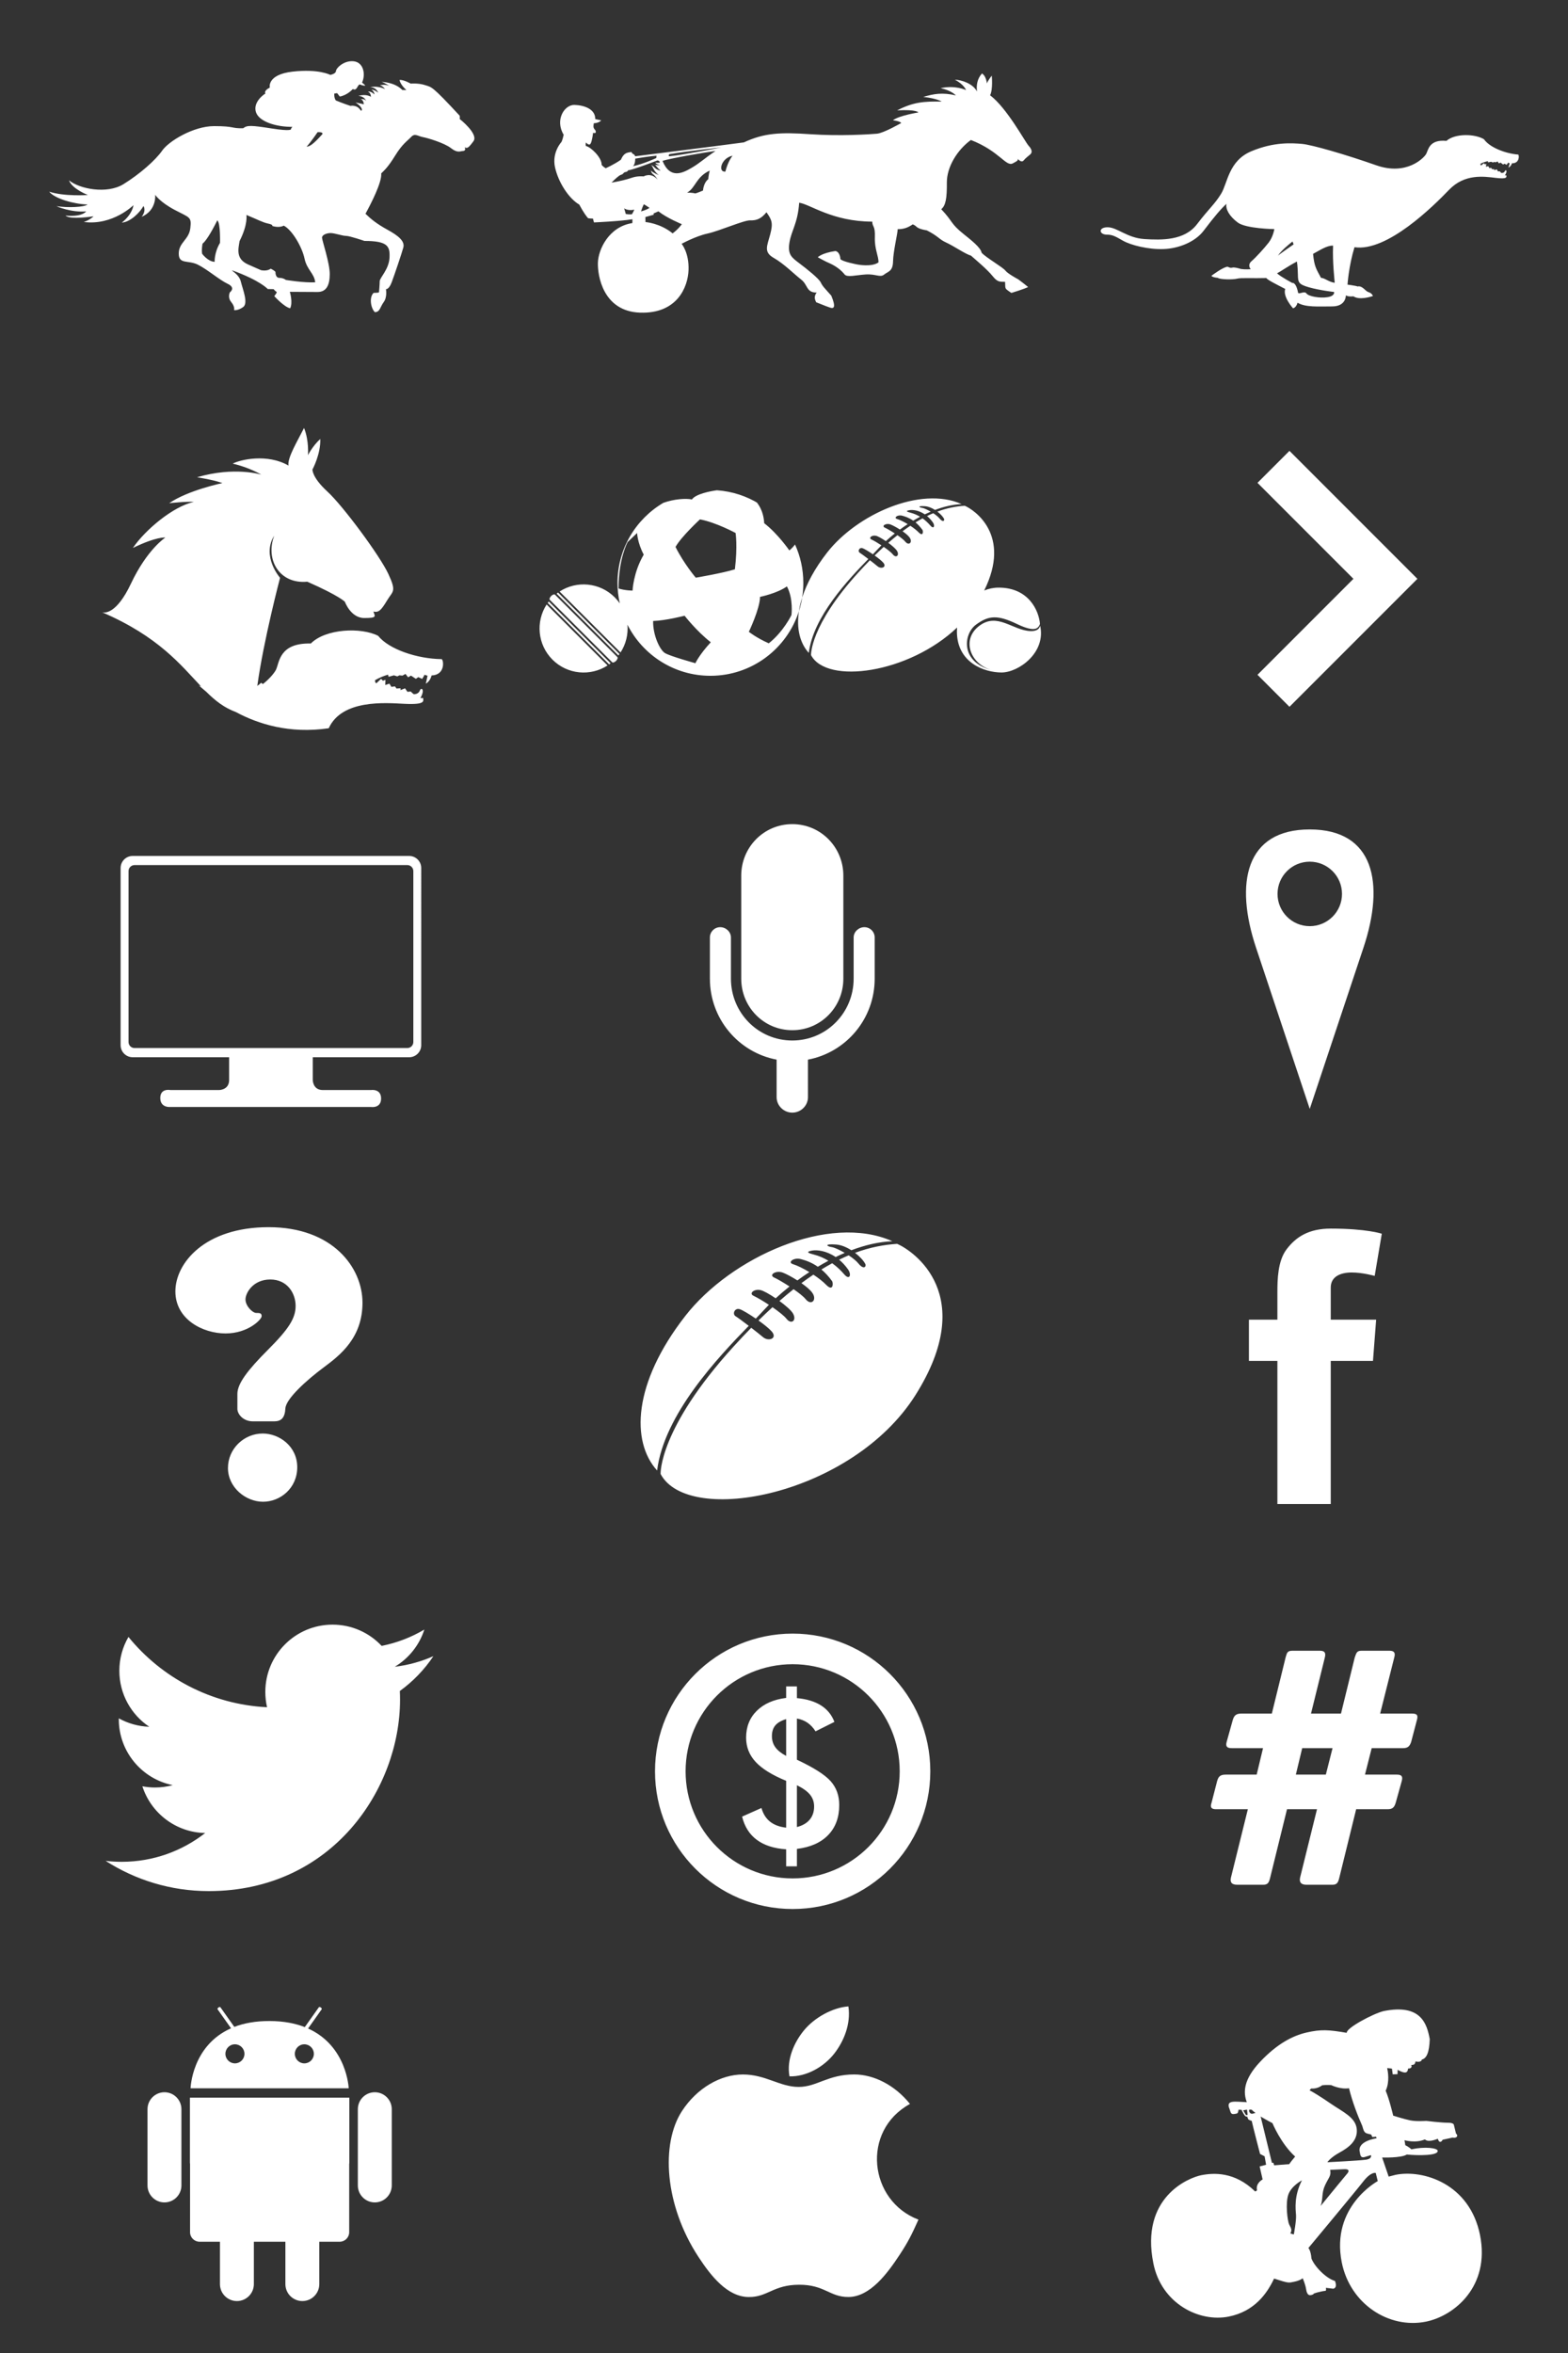 <?xml version="1.0" encoding="utf-8"?>
<!-- Generator: Adobe Illustrator 16.0.0, SVG Export Plug-In . SVG Version: 6.00 Build 0)  -->
<!DOCTYPE svg PUBLIC "-//W3C//DTD SVG 1.1//EN" "http://www.w3.org/Graphics/SVG/1.1/DTD/svg11.dtd">
<svg version="1.1" id="Layer_1" xmlns="http://www.w3.org/2000/svg" xmlns:xlink="http://www.w3.org/1999/xlink" x="0px" y="0px"
	 width="120px" height="180px" viewBox="0 0 120 180" enable-background="new 0 0 120 180" xml:space="preserve">
<rect x="0" y="0" width="120" height="180" fill="#333333" stroke="none"/>
<g>
	<path fill="#FFFFFF" d="M69.641,160.947c-1.146-1.428-2.754-2.255-4.271-2.255c-2.008,0-2.856,0.954-4.25,0.954
		c-1.436,0-2.528-0.952-4.265-0.952c-1.706,0-3.52,1.036-4.669,2.807c-1.618,2.491-1.344,7.177,1.28,11.169
		c0.938,1.428,2.192,3.033,3.83,3.048c1.457,0.014,1.869-0.929,3.845-0.939c1.976-0.012,2.35,0.949,3.806,0.936
		c1.639-0.016,2.961-1.793,3.899-3.222c0.672-1.022,0.922-1.539,1.444-2.696C66.496,168.364,65.886,163.003,69.641,160.947z
		 M63.846,157.097c0.729-0.937,1.283-2.258,1.083-3.61c-1.192,0.083-2.585,0.84-3.399,1.829c-0.739,0.897-1.349,2.227-1.111,3.521
		C61.719,158.876,63.065,158.099,63.846,157.097z M108.054,131.084h-2.43l1.08-4.293c0.108-0.378-0.027-0.513-0.378-0.513h-2.106
		c-0.378,0-0.405,0.135-0.54,0.513l-1.053,4.293h-2.295l1.053-4.266c0.108-0.405-0.027-0.54-0.378-0.54h-2.079
		c-0.405,0-0.432,0.135-0.54,0.513l-1.053,4.293h-2.322c-0.405,0-0.567,0.135-0.675,0.513l-0.459,1.647
		c-0.108,0.378,0.054,0.486,0.378,0.486h2.403l-0.486,2.025h-2.349c-0.405,0-0.567,0.108-0.675,0.486l-0.432,1.674
		c-0.135,0.378,0.027,0.486,0.351,0.486h2.43l-1.296,5.238c-0.081,0.378,0.081,0.54,0.486,0.54h1.998
		c0.351,0,0.432-0.189,0.513-0.513l1.296-5.265h2.295l-1.296,5.238c-0.081,0.378,0.108,0.54,0.486,0.54h1.998
		c0.351,0,0.432-0.189,0.513-0.513l1.296-5.265h2.403c0.378,0,0.513-0.135,0.621-0.486l0.459-1.647c0.108-0.378,0-0.513-0.378-0.513
		h-2.43l0.513-2.025h2.403c0.378,0,0.513-0.162,0.621-0.486l0.432-1.647C108.541,131.219,108.46,131.084,108.054,131.084z
		 M101.467,135.755h-2.295l0.486-2.025h2.322L101.467,135.755z M14.534,165.49h0.011v5.269c0,0.402,0.327,0.729,0.729,0.729h1.559
		v3.242c0,0.716,0.581,1.297,1.297,1.297c0.717,0,1.298-0.581,1.298-1.297v-3.242h2.413v3.242c0,0.716,0.581,1.297,1.298,1.297
		s1.297-0.581,1.297-1.297v-3.242h1.559c0.402,0,0.729-0.327,0.729-0.729v-5.269h0.012v-5.022H14.534V165.49z M28.684,160.053
		c-0.717,0-1.298,0.581-1.298,1.298v5.832c0,0.716,0.581,1.297,1.298,1.297s1.298-0.581,1.298-1.297v-5.832
		C29.982,160.634,29.401,160.053,28.684,160.053z M12.586,160.053c-0.716,0-1.297,0.581-1.297,1.298v5.832
		c0,0.716,0.581,1.297,1.297,1.297c0.717,0,1.298-0.581,1.298-1.297v-5.832C13.884,160.634,13.303,160.053,12.586,160.053z
		 M14.585,159.75h12.101c0,0-0.124-3.232-3.109-4.573l1.044-1.474c0.022-0.03-0.009-0.089-0.069-0.132s-0.126-0.052-0.148-0.022
		l-1.078,1.521c-0.728-0.285-1.613-0.463-2.691-0.466c-1.084-0.003-1.973,0.168-2.703,0.449l-1.066-1.504
		c-0.022-0.03-0.088-0.021-0.147,0.022c-0.061,0.042-0.091,0.102-0.07,0.132l1.032,1.457
		C14.674,156.489,14.585,159.75,14.585,159.75z M23.291,156.385c0.402,0,0.729,0.326,0.729,0.729c0,0.402-0.326,0.729-0.729,0.729
		c-0.402,0-0.728-0.327-0.728-0.729C22.563,156.712,22.889,156.385,23.291,156.385z M17.98,156.385c0.402,0,0.729,0.326,0.729,0.729
		c0,0.402-0.326,0.729-0.729,0.729s-0.729-0.327-0.729-0.729C17.251,156.712,17.577,156.385,17.98,156.385z M60.988,134.615v-3.152
		c0.313,0.058,0.585,0.166,0.815,0.326s0.434,0.377,0.611,0.655l1.443-0.722c-0.204-0.538-0.546-0.959-1.027-1.262
		s-1.095-0.489-1.842-0.557v-0.894h-0.823v0.878c-0.957,0.12-1.707,0.45-2.25,0.988c-0.543,0.539-0.815,1.223-0.815,2.054
		c0,0.711,0.243,1.329,0.729,1.854c0.486,0.525,1.265,1.008,2.336,1.447v3.583c-0.507-0.057-0.917-0.21-1.231-0.458
		c-0.313-0.248-0.533-0.597-0.659-1.047l-1.482,0.659c0.188,0.769,0.564,1.362,1.129,1.78c0.565,0.418,1.312,0.659,2.243,0.722
		v1.301h0.823v-1.333c1.035-0.125,1.833-0.479,2.396-1.063c0.562-0.583,0.843-1.347,0.843-2.293c0-0.727-0.22-1.335-0.659-1.827
		C63.129,135.762,62.269,135.216,60.988,134.615z M60.165,134.324c-0.382-0.204-0.659-0.426-0.831-0.667
		c-0.173-0.24-0.259-0.523-0.259-0.847c0-0.339,0.086-0.613,0.259-0.819c0.172-0.206,0.449-0.367,0.831-0.482V134.324z
		 M61.968,139.198c-0.225,0.269-0.551,0.458-0.98,0.568v-3.199c0.46,0.225,0.794,0.465,1.003,0.721s0.314,0.557,0.314,0.902
		C62.305,138.593,62.193,138.928,61.968,139.198z M60.662,124.968c-5.818,0-10.534,4.716-10.534,10.534s4.716,10.534,10.534,10.534
		s10.535-4.716,10.535-10.534S66.48,124.968,60.662,124.968z M60.662,143.695c-4.525,0-8.193-3.668-8.193-8.193
		c0-4.525,3.668-8.193,8.193-8.193c4.525,0,8.193,3.668,8.193,8.193C68.856,140.027,65.188,143.695,60.662,143.695z M32.475,124.658
		c-0.995,0.59-2.096,1.018-3.268,1.249c-0.938-1-2.276-1.625-3.756-1.625c-2.842,0-5.146,2.304-5.146,5.146
		c0,0.403,0.045,0.796,0.133,1.173c-4.277-0.214-8.069-2.263-10.607-5.377c-0.443,0.76-0.697,1.644-0.697,2.587
		c0,1.785,0.908,3.36,2.289,4.283c-0.843-0.027-1.637-0.258-2.331-0.644c0,0.021,0,0.043,0,0.064c0,2.494,1.774,4.573,4.128,5.046
		c-0.432,0.117-0.887,0.181-1.356,0.181c-0.332,0-0.654-0.033-0.968-0.093c0.655,2.044,2.555,3.532,4.807,3.574
		c-1.761,1.38-3.98,2.203-6.391,2.203c-0.416,0-0.825-0.024-1.228-0.072c2.277,1.46,4.982,2.313,7.889,2.313
		c9.465,0,14.642-7.842,14.642-14.642c0-0.223-0.005-0.445-0.015-0.666c1.005-0.726,1.878-1.632,2.568-2.664
		c-0.923,0.409-1.915,0.686-2.956,0.811C31.274,126.869,32.091,125.86,32.475,124.658z M103.45,97.343
		c0.847,0,1.755,0.262,1.755,0.262l0.544-3.228c0,0-1.158-0.392-3.906-0.392c-1.687,0-2.667,0.642-3.381,1.586
		c-0.678,0.892-0.702,2.332-0.702,3.264v2.119h-2.179v3.151h2.179v10.951h4.083v-10.951h3.232l0.242-3.151h-3.474v-2.461
		C101.844,97.645,102.603,97.343,103.45,97.343z M17.446,112.302c0,1.485,1.362,2.579,2.682,2.579s2.62-1.032,2.62-2.641
		c0-1.609-1.382-2.579-2.641-2.579C18.684,109.661,17.446,110.816,17.446,112.302z M24.77,104.606
		c1.279-0.949,2.971-2.27,2.971-4.952s-2.27-5.777-7.18-5.777s-7.139,2.765-7.139,4.91c0,2.146,2.104,3.219,3.838,3.219
		c1.733,0,2.765-1.073,2.765-1.32s-0.165-0.248-0.413-0.248c-0.289,0-0.825-0.537-0.825-1.032s0.577-1.527,1.898-1.527
		c1.32,0,1.939,1.073,1.939,2.022s-0.537,1.774-2.104,3.342c-1.568,1.568-2.352,2.6-2.352,3.384c0,0.784,0,0.784,0,1.155
		s0.413,0.949,1.197,0.949h1.609c0.537,0,0.825-0.248,0.867-0.99C21.882,106.999,23.491,105.555,24.77,104.606z M68.661,95.152
		c-0.981,0.065-2.041,0.249-3.224,0.687c0.365,0.281,0.65,0.598,0.773,0.83c0.117,0.2-0.083,0.517-0.517-0.017
		c-0.164-0.202-0.442-0.422-0.744-0.621c-0.238,0.1-0.481,0.21-0.73,0.332c0.238,0.199,0.473,0.447,0.69,0.756
		c0.284,0.417,0.1,0.833-0.3,0.367c-0.207-0.242-0.513-0.559-0.92-0.85c-0.27,0.146-0.545,0.304-0.827,0.478
		c0.273,0.228,0.554,0.522,0.83,0.906c0.083,0.184,0.067,0.817-0.483,0.25c-0.229-0.237-0.578-0.508-0.961-0.761
		c-0.298,0.199-0.602,0.415-0.915,0.648c0.35,0.245,0.663,0.506,0.825,0.729c0.4,0.55-0.066,1.034-0.5,0.5
		c-0.174-0.214-0.534-0.496-0.926-0.766c-0.351,0.278-0.71,0.578-1.08,0.902c0.473,0.346,0.902,0.721,1.04,0.964
		c0.3,0.534-0.133,0.867-0.5,0.4c-0.175-0.223-0.6-0.559-1.073-0.887c-0.348,0.318-0.705,0.656-1.07,1.016
		c0.419,0.298,0.813,0.613,1.01,0.838c0.467,0.533-0.233,0.8-0.667,0.434c-0.187-0.158-0.534-0.434-0.898-0.715
		c-0.433,0.441-0.878,0.913-1.336,1.416c-5.768,6.335-5.602,9.769-5.602,9.769c2.134,4.034,14.67,1.634,19.505-6.035
		C74.896,99.053,69.895,95.686,68.661,95.152z M57.302,101.424c-0.419-0.321-0.829-0.624-1.011-0.737
		c-0.267-0.167-0.066-0.667,0.333-0.533c0.204,0.067,0.708,0.368,1.217,0.717c0.242-0.25,0.452-0.468,0.617-0.65
		c0.116-0.128,0.245-0.264,0.386-0.405c-0.438-0.289-0.884-0.551-1.186-0.695c-0.353-0.168,0.033-0.534,0.534-0.434
		c0.226,0.045,0.696,0.308,1.171,0.631c0.316-0.291,0.672-0.596,1.06-0.905c-0.492-0.32-0.975-0.594-1.165-0.677
		c-0.46-0.2,0.117-0.583,0.65-0.383c0.255,0.096,0.69,0.325,1.117,0.598c0.292-0.215,0.597-0.429,0.915-0.637
		c-0.447-0.271-0.91-0.501-1.265-0.611c-0.425-0.132,0.067-0.533,0.617-0.383c0.324,0.088,0.788,0.229,1.297,0.585
		c0.264-0.159,0.534-0.313,0.81-0.46c-0.322-0.195-0.696-0.366-1.124-0.476c-0.355-0.091-0.684-0.2-0.133-0.3
		c0.377-0.069,1.093,0.004,1.811,0.493c0.229-0.112,0.461-0.218,0.695-0.317c-0.407-0.239-0.807-0.417-0.989-0.442
		c-0.381-0.052-0.634-0.267,0.316-0.2c0.402,0.028,0.815,0.206,1.18,0.439c1.023-0.388,2.085-0.646,3.138-0.689
		c-4.868-2.167-12.356,1.243-15.837,5.702c-4.034,5.168-4.167,9.636-2.167,11.836C50.816,108.2,54.97,103.819,57.302,101.424z
		 M96.125,72.495l4.111,12.333c0,0,2.466-7.4,4.111-12.333c1.645-4.934,0.822-9.044-4.111-9.044
		C95.303,63.45,94.481,67.561,96.125,72.495z M100.237,65.917c1.362,0,2.467,1.104,2.467,2.466s-1.104,2.467-2.467,2.467
		s-2.467-1.104-2.467-2.467S98.874,65.917,100.237,65.917z M60.635,85.114c0.653,0,1.199-0.529,1.199-1.182V81.06
		c2.917-0.553,5.106-3.115,5.106-6.193v-3.152c0-0.436-0.353-0.788-0.789-0.788c-0.435,0-0.821,0.353-0.821,0.788v3.152
		c0,2.612-2.084,4.729-4.696,4.729c-2.611,0-4.695-2.117-4.695-4.729v-3.152c0-0.436-0.386-0.788-0.822-0.788
		c-0.435,0-0.788,0.353-0.788,0.788v3.152c0,3.078,2.19,5.64,5.106,6.193v2.871C59.436,84.584,59.983,85.114,60.635,85.114z
		 M60.635,63.045c-2.177,0-3.908,1.764-3.908,3.941v7.881c0,2.176,1.731,3.941,3.908,3.941c2.176,0,3.907-1.765,3.907-3.941v-7.881
		C64.543,64.809,62.812,63.045,60.635,63.045z M31.315,80.876c0.509,0,0.922-0.413,0.922-0.922V66.401
		c0-0.509-0.413-0.922-0.922-0.922H10.153c-0.509,0-0.922,0.413-0.922,0.922v13.553c0,0.509,0.413,0.922,0.922,0.922h7.382
		c0,0,0,0.974,0,1.742s-0.768,0.768-0.768,0.768h-3.733c0,0-0.768-0.16-0.768,0.608c0,0.768,0.768,0.688,0.768,0.688h15.363
		c0,0,0.768,0.12,0.768-0.648c0-0.769-0.768-0.648-0.768-0.648s-2.924,0-3.693,0c-0.768,0-0.768-0.768-0.768-0.768v-1.742H31.315
		L31.315,80.876z M10.298,80.174c-0.254,0-0.461-0.206-0.461-0.461V66.638c0-0.254,0.207-0.461,0.461-0.461h20.875
		c0.254,0,0.46,0.207,0.46,0.461v13.074c0,0.254-0.206,0.461-0.46,0.461H10.298z M98.684,54.069l9.79-9.789l-9.79-9.79l-2.447,2.447
		l7.342,7.342l-7.342,7.342L98.684,54.069z M61.897,49.946c0.342-2.785,3.041-5.628,4.556-7.184
		c-0.272-0.208-0.538-0.404-0.657-0.479c-0.173-0.108-0.043-0.433,0.217-0.346c0.132,0.044,0.46,0.239,0.791,0.465
		c0.158-0.162,0.293-0.304,0.401-0.422c0.075-0.083,0.159-0.171,0.251-0.263c-0.285-0.188-0.574-0.358-0.771-0.451
		c-0.229-0.109,0.022-0.347,0.347-0.281c0.147,0.029,0.452,0.2,0.761,0.41c0.206-0.189,0.437-0.387,0.688-0.587
		c-0.319-0.208-0.633-0.386-0.756-0.439c-0.299-0.13,0.076-0.378,0.422-0.249c0.166,0.063,0.448,0.211,0.726,0.389
		c0.189-0.14,0.388-0.278,0.594-0.414c-0.291-0.176-0.591-0.325-0.822-0.396c-0.276-0.086,0.043-0.346,0.401-0.249
		c0.21,0.058,0.512,0.149,0.843,0.38c0.171-0.104,0.347-0.203,0.526-0.299c-0.209-0.126-0.452-0.237-0.73-0.309
		c-0.231-0.06-0.444-0.13-0.087-0.195c0.246-0.044,0.71,0.002,1.177,0.32c0.149-0.072,0.3-0.141,0.452-0.206
		c-0.265-0.155-0.524-0.271-0.643-0.287c-0.248-0.034-0.412-0.173,0.206-0.13c0.261,0.018,0.53,0.134,0.766,0.285
		c0.665-0.251,1.355-0.418,2.039-0.447c-3.163-1.407-8.028,0.807-10.29,3.701c-0.959,1.228-1.577,2.394-1.914,3.45
		c-0.057,0.358-0.141,0.708-0.249,1.046C60.935,48.112,61.237,49.219,61.897,49.946z M54.37,51.697c3.17,0,5.855-2.075,6.772-4.939
		c0.051-0.334,0.133-0.684,0.249-1.046c0.058-0.365,0.088-0.739,0.088-1.12c0-1.047-0.227-2.042-0.634-2.938
		c-0.186,0.254-0.435,0.454-0.435,0.454s-0.882-1.282-1.925-2.083c-0.054-1.042-0.562-1.576-0.562-1.576s0.064,0.031,0.173,0.093
		c-0.95-0.586-2.049-0.955-3.227-1.037c-0.479,0.061-1.627,0.279-1.918,0.704c-0.45-0.1-1.367-0.037-2.183,0.256
		c-2.101,1.234-3.51,3.516-3.51,6.127c0,0.539,0.062,1.063,0.176,1.568c-0.113-0.164-0.243-0.32-0.389-0.466
		c-1.146-1.146-2.912-1.294-4.218-0.444l4.663,4.663c0.416-0.64,0.592-1.39,0.53-2.123C49.192,50.106,51.594,51.697,54.37,51.697z
		 M58.165,45.66c0,0,1.31-0.267,2.058-0.801c0.508,0.935,0.348,2.19,0.348,2.19s-0.615,1.282-1.737,2.164
		c-0.962-0.427-1.524-0.881-1.524-0.881S58.165,46.541,58.165,45.66z M53.568,39.731c1.256,0.24,2.727,1.042,2.727,1.042
		s0.161,0.988-0.053,2.778c-0.936,0.294-2.994,0.641-2.994,0.641s-0.909-1.068-1.55-2.351
		C52.124,41.066,53.568,39.731,53.568,39.731z M52.392,47.102c0,0,0.909,1.175,2.004,2.03c-0.909,0.988-1.176,1.603-1.176,1.603
		s-1.925-0.534-2.326-0.774s-0.936-1.389-0.909-2.457C50.948,47.476,52.392,47.102,52.392,47.102z M47.34,45.019
		c0-2.324,0.695-3.552,0.695-3.552l0.722-0.694c0,0,0.027,0.748,0.508,1.656c-0.802,1.362-0.855,2.751-0.855,2.751
		S47.847,45.179,47.34,45.019z M78.86,48.277c-1.371-0.052-2.535-1.462-3.931-0.389c-1.397,1.073-0.634,2.949,0.982,3.375
		c-2.432-0.608-2.186-2.767-1.216-3.479c0.971-0.711,1.643-0.763,3.156-0.039c1.423,0.681,1.624,0.283,1.739-0.014
		c-0.085-1.007-0.852-2.779-3.162-2.779c-0.388,0-0.761,0.079-1.106,0.22c2.107-4.254-0.746-6.161-1.489-6.482
		c-0.638,0.042-1.326,0.161-2.095,0.446c0.237,0.182,0.422,0.388,0.502,0.539c0.076,0.13-0.054,0.335-0.335-0.011
		c-0.106-0.131-0.287-0.274-0.483-0.403c-0.155,0.064-0.313,0.136-0.475,0.215c0.155,0.129,0.307,0.291,0.449,0.491
		c0.184,0.271,0.065,0.541-0.195,0.238c-0.135-0.157-0.333-0.363-0.598-0.552c-0.175,0.094-0.354,0.197-0.537,0.31
		c0.177,0.148,0.36,0.339,0.54,0.588c0.054,0.119,0.043,0.53-0.314,0.162c-0.149-0.153-0.376-0.33-0.625-0.494
		c-0.193,0.129-0.391,0.27-0.594,0.421c0.227,0.159,0.431,0.329,0.536,0.474c0.26,0.357-0.043,0.671-0.325,0.325
		c-0.113-0.139-0.347-0.322-0.602-0.498c-0.228,0.181-0.461,0.375-0.702,0.585c0.308,0.224,0.586,0.468,0.675,0.626
		c0.195,0.347-0.086,0.563-0.325,0.26c-0.114-0.145-0.39-0.363-0.698-0.576c-0.226,0.207-0.458,0.426-0.695,0.66
		c0.272,0.193,0.528,0.397,0.656,0.544c0.303,0.346-0.152,0.519-0.434,0.281c-0.121-0.103-0.347-0.282-0.583-0.464
		c-0.281,0.287-0.571,0.592-0.868,0.919c-3.748,4.112-3.639,6.342-3.639,6.342c1.202,2.27,7.481,1.401,11.178-2.113
		c-0.009,0.098-0.014,0.197-0.014,0.297c0,2.404,2.108,3.142,3.415,3.142c1.299,0,3.418-1.511,2.955-3.578
		C79.561,48.059,79.395,48.297,78.86,48.277z M41.916,46.124l4.7,4.7c0.039-0.027,0.077-0.056,0.114-0.085l-4.729-4.729
		C41.971,46.048,41.943,46.086,41.916,46.124z M47.236,50.254C47.236,50.254,47.237,50.254,47.236,50.254l-4.75-4.751
		c0,0,0,0,0,0.001c-0.002-0.003-0.005-0.006-0.008-0.009c-0.055-0.055-0.188-0.011-0.298,0.099c-0.109,0.11-0.154,0.243-0.099,0.298
		c0.002,0.003,0.006,0.005,0.009,0.007c0,0,0,0.001,0,0.001l4.75,4.75c0,0,0,0,0.001-0.001c0.002,0.003,0.004,0.006,0.007,0.009
		c0.055,0.055,0.188,0.01,0.298-0.099c0.109-0.11,0.154-0.243,0.099-0.298C47.242,50.259,47.239,50.257,47.236,50.254z M42.28,50.46
		c1.146,1.146,2.912,1.294,4.218,0.445l-4.663-4.663C40.986,47.549,41.134,49.315,42.28,50.46z M42.596,45.414l4.729,4.729
		c0.029-0.037,0.057-0.075,0.084-0.114l-4.7-4.7C42.672,45.357,42.634,45.385,42.596,45.414z M33.804,50.422
		c-1.859-0.021-4.032-0.741-4.865-1.783c-1.298-0.667-4.019-0.553-5.152,0.588c-2.431-0.058-2.401,1.457-2.666,2.007
		c-0.093,0.192-0.428,0.642-1.001,1.096c-0.042-0.033-0.091-0.066-0.132-0.099c-0.095,0.089-0.194,0.167-0.296,0.239
		c0.474-3.47,1.741-8.268,1.741-8.268s-1.439-1.638-0.446-3.226c-0.695,1.836,0.397,3.722,2.53,3.523
		c2.481,1.092,2.878,1.538,2.878,1.538s0.447,1.241,1.488,1.241c1.042,0,0.794-0.149,0.695-0.497c0.396,0.1,0.595-0.099,1.042-0.844
		c0.447-0.744,0.745-0.645,0.1-2.034s-3.474-5.21-4.665-6.302c-1.19-1.091-1.141-1.687-1.141-1.687s0.645-1.191,0.596-2.333
		c-0.596,0.546-0.943,1.241-0.943,1.241s0.1-1.092-0.297-2.084c-0.496,0.992-1.29,2.282-1.191,2.877
		c-1.637-0.943-3.721-0.447-4.267-0.148c1.29,0.297,2.183,0.843,2.183,0.843s-2.034-0.645-4.912,0.199
		c1.489,0.248,1.935,0.446,1.935,0.446s-2.63,0.546-4.069,1.539c0,0,1.34-0.149,1.886-0.1c-1.588,0.348-3.721,2.134-4.664,3.523
		c1.836-0.893,2.481-0.794,2.481-0.794s-1.389,0.894-2.63,3.523c-1.117,2.367-2.032,2.242-2.204,2.193
		c4.319,1.854,6.031,4.047,7.566,5.668c-0.083-0.03-0.146-0.052-0.183-0.062c0.055,0.012,0.256,0.201,0.594,0.484
		c0.674,0.669,1.356,1.209,2.257,1.542c1.688,0.906,4.088,1.682,7.106,1.239c1.017-2.233,4.371-1.94,5.778-1.87
		c1.654,0.083,1.463-0.215,1.447-0.442c-0.065,0.004-0.137,0.003-0.212,0c0.053-0.076,0.147-0.261,0.181-0.453
		c0.041-0.23-0.126-0.375-0.234-0.098c-0.108,0.278-0.45,0.259-0.45,0.259s-0.195-0.143-0.198-0.185s-0.284,0.005-0.284,0.005
		l-0.19-0.271l-0.346,0.138l0.004-0.143l-0.311,0.022l-0.111-0.163l-0.281,0.034l-0.146-0.246l-0.32,0.107l0.014-0.399l-0.193,0.07
		l-0.139-0.146l-0.371,0.347c-0.06-0.047-0.106-0.123-0.09-0.244c0.33-0.192,0.663-0.327,0.99-0.422l0.045,0.165l0.404-0.114
		l0.26,0.081l0.165-0.082l0.229,0.025l0.233-0.129l0.202,0.256l0.22-0.129l0.371,0.245l0.191-0.128l0.293,0.136l0.127-0.208
		l0.048-0.108c0.149,0.041,0.235,0.074,0.235,0.074l-0.129,0.606c0,0,0.33-0.165,0.44-0.628
		C34.079,51.634,33.963,50.524,33.804,50.422z M116.191,11.825c-1.028-0.083-2.203-0.566-2.623-1.174
		c-0.692-0.419-2.202-0.461-2.874,0.126c-1.342-0.126-1.384,0.713-1.552,1.007c-0.167,0.293-1.489,1.678-3.818,0.86
		c-2.328-0.818-4.929-1.573-5.685-1.636c-0.755-0.063-2.14-0.168-3.881,0.566c-1.741,0.734-1.804,2.433-2.307,3.251
		c-0.503,0.818-0.881,1.07-1.846,2.329c-0.965,1.259-2.706,1.217-4.027,1.133s-2.077-0.902-2.811-0.902
		c-0.734,0-0.671,0.566-0.042,0.566c0.383,0,0.608,0.11,1.206,0.456c0.598,0.346,1.966,0.692,3.131,0.645
		c1.164-0.047,2.407-0.55,3.052-1.4c0.853-1.124,1.337-1.684,1.747-2.061c-0.079,0.425,0.236,0.959,0.865,1.432
		c0.629,0.472,2.8,0.503,2.8,0.503s-0.094,0.598-0.44,1.039c-0.346,0.44-0.96,1.117-1.306,1.416
		c-0.346,0.298-0.063,0.613-0.063,0.613s-0.425,0.031-0.74-0.016c-0.205-0.063-0.503-0.142-0.645-0.11s-0.173,0.031-0.377-0.063
		c-0.331,0-1.243,0.692-1.243,0.692s0.016,0.11,0.487,0.157c0.173,0.142,1.196,0.142,1.479,0.063s1.227-0.016,2.234-0.047
		c0.11,0.157,0.724,0.457,1.447,0.834c-0.205,0.598,0.598,1.479,0.598,1.479s0.236-0.031,0.346-0.425
		c0.614,0.362,1.558,0.283,2.643,0.283s1.054-0.85,1.054-0.85s0.142,0.126,0.582,0.079c0.44,0.299,1.29,0.047,1.495-0.031
		c-0.189-0.331-0.315-0.22-0.519-0.394c-0.205-0.173-0.394-0.393-0.661-0.33c-0.142-0.063-0.771-0.142-0.771-0.142
		s0.094-1.431,0.535-2.863c2.486,0.377,6.042-3.146,7.237-4.39c1.196-1.243,2.659-1.022,3.571-0.913
		c0.913,0.11,0.818-0.063,0.818-0.189c-0.037,0-0.076-0.003-0.118-0.008c0.033-0.04,0.091-0.138,0.118-0.243
		c0.031-0.126-0.055-0.212-0.126-0.063s-0.259,0.126-0.259,0.126s-0.103-0.087-0.103-0.11s-0.157-0.008-0.157-0.008l-0.094-0.157
		l-0.197,0.063l0.008-0.079h-0.173l-0.055-0.094l-0.157,0.008l-0.071-0.142l-0.181,0.047l0.023-0.22l-0.11,0.031l-0.071-0.086
		l-0.219,0.178c-0.031-0.029-0.054-0.072-0.041-0.138c0.19-0.094,0.38-0.156,0.564-0.195l0.018,0.093l0.228-0.047l0.142,0.055
		l0.094-0.039l0.126,0.023l0.134-0.063l0.102,0.15l0.126-0.063l0.197,0.149l0.11-0.063l0.157,0.086l0.079-0.11l0.031-0.058
		c0.081,0.029,0.127,0.05,0.127,0.05l-0.094,0.331c0,0,0.188-0.079,0.267-0.331C116.296,12.507,116.275,11.889,116.191,11.825z
		 M98.917,18.475l0.084,0.22c0,0-1.154,0.797-1.206,0.871C98.057,19.168,98.634,18.696,98.917,18.475z M101.591,22.734
		c-0.598,0.094-1.447-0.063-1.604-0.283s-0.524,0.073-0.64-0.042c-0.168-0.871-0.451-0.766-0.451-0.766s-0.85-0.451-1.164-0.734
		c0.325-0.167,0.787-0.514,1.521-0.902c0,0,0.063,0.356,0.074,0.976c0.01,0.619,0.042,0.766,0.85,0.996s1.919,0.357,1.919,0.357
		S102.189,22.639,101.591,22.734z M101.098,21.255c-0.357-0.671-0.514-0.85-0.608-1.835c0.503-0.262,1.049-0.65,1.531-0.629
		c-0.052,1.269,0.115,2.654,0.126,2.842C101.675,21.569,101.392,21.265,101.098,21.255z M42.476,12.801
		c0.253,1.145,1.053,2.386,1.854,2.848c0.348,0.651,0.58,0.939,0.678,1.045c0.203,0.032,0.37,0.025,0.37,0.025l0.079,0.296
		c0,0,1.956-0.084,2.944-0.242c0.004,0.243-0.01,0.293-0.01,0.293c-1.81,0.281-2.599,2.028-2.633,3.022s0.393,3.729,3.223,3.828
		s3.668-1.939,3.714-3.266s-0.53-1.997-0.53-1.997s1.067-0.588,1.981-0.786c0.913-0.198,2.78-1.026,3.265-1.009
		c0.523,0.019,0.861-0.148,1.248-0.62c0.401,0.576,0.521,0.81,0.285,1.695c-0.235,0.885-0.52,1.348,0.269,1.796
		s1.565,1.242,2.1,1.656c0.534,0.415,0.374,0.996,1.19,0.999c-0.267,0.323-0.098,0.609-0.039,0.739
		c0.479,0.195,1.083,0.434,1.185,0.437c0.102,0.004,0.37,0.013-0.031-0.945c-0.516-0.58-0.665-0.713-0.807-1.011
		c-0.143-0.299-1.049-1.02-1.634-1.461c-0.584-0.442-0.909-0.658-0.761-1.584c0.147-0.927,0.639-1.471,0.745-3.05
		c0.826,0.105,2.528,1.441,5.592,1.446c0.022,0.46,0.232,0.276,0.201,1.194c-0.032,0.918,0.294,1.44,0.277,1.924
		c-0.524,0.378-1.614,0.161-1.614,0.161s-1.167-0.219-1.3-0.416c-0.015-0.32-0.171-0.593-0.387-0.614
		c-1.052,0.155-1.344,0.477-1.344,0.477s0.689,0.381,0.891,0.452c0.591,0.264,0.961,0.608,1.157,0.858
		c0.195,0.249,0.854,0.055,1.621,0.005s1.102,0.255,1.404,0.011c0.302-0.245,0.672-0.232,0.687-1.01
		c0.014-0.778,0.355-2.145,0.354-2.464c0.447,0.003,0.783-0.113,1.149-0.368c0.354,0.114,0.181,0.313,1.082,0.459
		c0.916,0.466,0.908,0.67,1.486,0.933c0.578,0.263,1.463,0.881,1.893,0.999c0.396,0.346,1.252,1.065,1.644,1.551
		c0.392,0.486,0.534,0.44,0.967,0.455c0.016,0.282-0.016,0.459,0.095,0.565c0.111,0.106,0.386,0.282,0.386,0.282
		s1.02-0.309,1.28-0.453c-0.459-0.374-0.758-0.588-0.758-0.588s-0.802-0.43-0.973-0.66c-0.195-0.262-1.547-1.037-1.829-1.379
		c-0.063-0.385-0.796-0.96-1.379-1.427c-1.019-0.814-0.785-0.921-1.708-1.898c0.341-0.281,0.437-0.827,0.428-2.027
		c-0.009-1.2,0.79-2.5,1.838-3.268c2.204,0.856,2.685,2.079,3.218,1.785c0.316-0.174,0.422-0.209,0.356-0.345
		c0.271,0.265,0.388,0.231,0.495,0.094c0.107-0.136,0.316-0.295,0.475-0.43c0.158-0.135,0.153-0.365-0.118-0.655
		c-0.271-0.291-1.66-2.892-2.954-3.869C76.003,6.838,75.9,5.787,75.9,5.787s-0.334,0.423-0.366,0.6
		c-0.073-0.475-0.232-0.672-0.382-0.767c-0.372,0.408-0.44,0.917-0.38,1.378c-0.323-0.611-1.182-0.884-1.692-0.902
		c0.702,0.369,0.853,0.796,0.853,0.796s-0.841-0.4-1.948-0.145c0.837,0.17,1.168,0.552,1.168,0.552
		c-1.038-0.241-1.693-0.123-2.493,0.117c1.068,0.114,1.404,0.356,1.404,0.356c-1.391-0.023-2.171,0.039-3.406,0.672
		c1.509-0.087,1.628,0.159,1.628,0.159s-1.463,0.229-1.948,0.596c0.609,0.085,0.631,0.213,0.631,0.213s-1.342,0.771-1.854,0.816
		c-0.512,0.046-2.803,0.196-5.108,0.039c-2.305-0.157-3.52-0.098-5.077,0.626c-2.026,0.274-8.322,1.062-8.322,1.062
		s-0.008-0.128-0.222-0.212c-0.048-0.078,0.031-0.152-0.317-0.075c-0.347,0.077-0.459,0.367-0.556,0.555
		c-0.498,0.353-1.159,0.648-1.159,0.648s-0.25-0.149-0.31-0.266c0.007-0.574-0.846-1.37-1.201-1.433
		c-0.058-0.168,0.009-0.268,0.009-0.268s0.22,0.276,0.342,0.089c0.122-0.188,0.195-0.836,0.195-0.836s0.213,0.097,0.207-0.082
		s-0.21-0.186-0.175-0.479c0.019-0.165,0.019-0.165,0.019-0.165s0.396-0.012,0.569-0.223c-0.406-0.078-0.456-0.105-0.456-0.105
		c0.013-0.74-0.806-1.05-1.583-1.077C43.194,8,42.45,9.174,43.138,10.309c-0.091,0.418-0.172,0.556-0.172,0.556
		S42.223,11.656,42.476,12.801z M48.364,16.389c0,0-0.154,0.033-0.472-0.017l-0.125-0.438c0.137,0.106,0.428,0.181,0.775,0.104
		C48.512,16.139,48.364,16.389,48.364,16.389z M49.06,16.171c0,0,0.087-0.303,0.21-0.542c0.038,0.001,0.438,0.271,0.438,0.271
		C49.472,16.071,49.06,16.171,49.06,16.171z M51.478,17.852c-0.968-0.787-2.076-0.864-2.076-0.864l-0.012-0.383l0.645-0.182
		l-0.022-0.09c0,0,0,0,0.376-0.166c0.658,0.521,1.792,0.982,1.792,0.982S51.937,17.51,51.478,17.852z M54.202,13.709
		c0,0-0.34,0.218-0.401,0.867c-0.466,0.201-0.595,0.222-0.595,0.222s-0.214-0.071-0.624-0.06c0.651-0.36,0.68-1.202,1.731-1.688
		C54.225,13.403,54.202,13.709,54.202,13.709z M56.065,11.91c0,0-0.346,0.396-0.553,1.219C54.922,13.185,55.177,12.096,56.065,11.91
		z M51.231,11.792c1.528-0.253,3.975-0.512,3.975-0.512s-3.033,0.583-3.994,0.677C51.175,11.918,51.152,11.866,51.231,11.792z
		 M54.762,11.546c-0.85,0.57-1.181,0.916-1.845,1.301s-1.627,0.888-2.215-0.537C51.168,12.135,54.057,11.635,54.762,11.546z
		 M48.615,12.135c1.117-0.19,1.629-0.224,1.629-0.224l-0.019,0.178c0,0-0.896,0.428-1.783,0.627
		C48.625,12.569,48.615,12.135,48.615,12.135z M47.524,13.373c0.168-0.045,0.157-0.109,0.236-0.17s0.256-0.029,0.299-0.168
		c0.449-0.061,2.261-0.764,2.261-0.764c0.203,0.045,0.173,0.172,0.173,0.172s-0.18,0.044-0.332-0.012
		c0.021,0.128,0.351,0.204,0.351,0.204s-0.103,0.022-0.395-0.027c0.175,0.121,0.084,0.156,0.444,0.437
		c-0.47-0.055-0.459-0.361-0.777-0.423c0.215,0.059,0.152,0.414,0.637,0.775c0,0-0.453-0.182-0.613-0.354
		c0.114,0.387,0.186,0.147,0.524,0.708c-0.502-0.605-1.076-0.255-1.076-0.255s-0.445-0.054-0.884,0.097
		c-0.439,0.151-0.915,0.262-1.57,0.379C46.987,13.775,47.357,13.418,47.524,13.373z M35.178,9.1c0,0,0.034-0.09,0-0.25
		c-2.156-2.327-2.134-2.168-2.645-2.338c-0.511-0.17-1.101-0.114-1.101-0.114s-0.522-0.306-0.852-0.284
		c0.057,0.386,0.522,0.772,0.522,0.772s-0.068,0.011-0.307,0c-0.624-0.625-1.589-0.619-1.589-0.619s0.323,0.102,0.59,0.312
		c-0.25-0.159-0.727-0.057-0.727-0.057s0.238,0.045,0.397,0.307c-0.147-0.125-0.771-0.272-1.146-0.148
		c0.477-0.022,0.624,0.409,0.624,0.409s-0.284-0.238-0.522-0.227c0.227,0.125,0.238,0.363,0.238,0.363s-0.261-0.272-0.511-0.216
		c0.238,0.068,0.238,0.397,0.238,0.397s-0.34-0.25-0.964-0.068c0.488,0.012,0.602,0.397,0.602,0.397s-0.08-0.193-0.432-0.147
		c0.227,0.023,0.25,0.386,0.25,0.386s-0.057-0.011-0.636-0.136c0.636,0.409,0.5,0.67,0.409,0.625
		c-0.295-0.488-0.794-0.363-0.794-0.363s-0.681-0.227-1.124-0.42c-0.147-0.216-0.113-0.522-0.113-0.522l0.216-0.034
		c0,0,0,0,0.204,0.261c0.602-0.113,0.987-0.567,0.987-0.567s0,0,0.159,0.034c0.204-0.057,0.193-0.307,0.375-0.397
		c0.34,0.136,0.431,0.091,0.431,0.091s-0.068-0.091-0.25-0.227c0.295-0.635,0.113-1.566-0.658-1.634
		c-0.772-0.068-1.362,0.567-1.339,0.772c-0.045,0.204-0.431,0.272-0.431,0.272s-0.886-0.477-2.883-0.25s-1.748,1.226-1.748,1.226
		S20.174,6.91,20.31,7.16c-0.136,0.068-0.953,0.658-0.726,1.407s1.589,1.158,2.814,1.135c-0.102,0.037-0.127,0.176-0.127,0.176
		s0.077,0.196-1.49-0.051s-1.864-0.255-2.171-0.017c-0.936,0.026-0.63-0.162-2.222-0.162s-3.481,1.158-3.975,1.873
		c-0.494,0.715-1.711,1.796-2.971,2.571c-1.26,0.775-3.362,0.366-4.163-0.298c0.238,0.664,1.447,1.124,1.447,1.124
		s-1.796,0.128-2.962-0.255c0.442,0.553,1.966,0.962,2.937,0.979c-0.247,0.213-1.524,0.264-2.384,0.128
		c0.025,0.017,1.124,0.502,2.281,0.4c-0.281,0.315-0.894,0.383-1.592,0.324c0.409,0.34,2.154,0.051,2.154,0.051
		s-0.29,0.298-0.749,0.434c2.219,0.295,3.805-1.285,3.805-1.285s-0.068,0.689-0.894,1.336c0.639-0.034,1.405-0.783,1.651-1.269
		c0.077,0.085,0.188,0.434-0.136,0.826c1.175-0.502,1.039-1.686,1.039-1.686s0.34,0.545,1.498,1.158s1.294,0.511,1.192,1.396
		c-0.102,0.886-0.885,1.09-0.885,1.941c0,0.852,0.715,0.477,1.464,0.852c0.749,0.375,1.634,1.158,2.281,1.464
		c0.647,0.307,0.17,0.647,0.17,0.647s-0.205,0.375,0.102,0.749c0.306,0.375,0.215,0.613,0.215,0.613s0.272,0.068,0.692-0.228
		c0.42-0.295-0.034-1.373-0.17-1.94c-0.136-0.568-0.692-0.806-0.669-0.874c2.156,0.783,2.724,1.43,2.724,1.43l0.454,0.011
		c0,0,0.045,0.08,0.239,0.227c-0.012,0.091-0.193,0.306-0.193,0.306s0.75,0.829,1.215,0.931c0.227-0.443-0.023-1.26-0.023-1.26
		s1.453,0.012,2.123,0.012c0.67,0,0.931-0.511,0.931-1.374s-0.59-2.565-0.59-2.781c0-0.215,0.352-0.352,0.659-0.352
		c0.306,0,0.896,0.216,1.18,0.216s1.407,0.386,1.407,0.386c1.805,0,1.964,0.42,1.918,1.294s-0.749,1.532-0.749,1.782
		c0,0.25-0.057,0.862-0.057,0.862s-0.102,0.034-0.408,0.034c-0.352,0.318-0.233,1.152,0.091,1.476c0.397,0,0.397-0.386,0.681-0.772
		s0.17-0.987,0.17-0.987s0.227,0.045,0.442-0.534c0.216-0.579,0.75-2.156,0.886-2.645c0.136-0.488-0.375-0.908-1.203-1.362
		c-0.829-0.454-1.271-0.817-1.691-1.226c0.42-0.771,1.271-2.417,1.203-3.087c0.227-0.228,0.5-0.443,1.067-1.362
		s0.942-1.124,1.226-1.43c0.284-0.306,0.511-0.057,0.885,0.012c0.375,0.068,1.668,0.454,2.168,0.851
		c0.5,0.397,0.727,0.216,0.885,0.216c0.159,0,0.25-0.091,0.159-0.284c0.182,0.09,0.261,0.09,0.669-0.465
		C36.643,10.247,35.178,9.1,35.178,9.1z M16.837,18.578c-0.454,0.771-0.409,1.453-0.409,1.453c-0.522-0.022-0.954-0.613-0.954-0.613
		s-0.068-0.182,0.023-0.772c0.227-0.182,0.59-0.704,1.135-1.793C16.883,17.079,16.837,18.578,16.837,18.578z M21.877,21.415
		c0,0-0.182-0.159-0.5-0.159s-0.295-0.454-0.295-0.454s-0.045-0.091-0.363-0.25c-0.295,0.227-0.75,0.114-0.75,0.114s0,0-0.976-0.431
		c-0.976-0.432-0.749-1.204-0.658-1.793c0.658-1.294,0.522-1.998,0.522-1.998c0.84,0.34,1.226,0.567,1.657,0.658
		s0.318,0.181,0.318,0.181s0.5,0.182,0.885-0.022c0.658,0.34,1.407,1.657,1.589,2.52c0.182,0.863,0.75,1.135,0.817,1.816
		C23.239,21.642,21.877,21.415,21.877,21.415z M24.646,10.292c-0.681,0.749-0.931,0.908-1.18,0.931
		c0.363-0.409,0.84-1.112,0.84-1.112C24.669,10.088,24.737,10.201,24.646,10.292z"/>
</g>
<path fill="#FFFFFF" d="M106.814,166.368l-0.538,0.138l-0.5-1.461c0,0,1.466,0.048,1.886-0.228c0.895,0.088,2.441,0.091,2.364-0.295
	c-0.04-0.2-0.958-0.33-2.012-0.104c-0.254-0.231-0.463-0.308-0.463-0.308l-0.063-0.389c0,0,0.837,0.249,1.563-0.06
	c0.168,0.174,0.546,0.128,0.986-0.05c0.098,0.337,0.264,0.275,0.372,0.075c0.357-0.071,0.754-0.166,0.754-0.166
	s0.234,0.057,0.329-0.066c0.094-0.123-0.063-0.24-0.063-0.24l-0.157-0.638c0,0,0.02-0.196-0.455-0.191
	c-0.474,0.006-1.677-0.14-1.677-0.14s-0.731,0.057-1.212-0.04c-0.48-0.097-1.306-0.362-1.306-0.362s-0.294-1.25-0.575-1.907
	c0.324-0.688,0.164-1.489,0.115-1.732c0.302,0.028,0.366,0.046,0.366,0.046l0.057,0.434l0.369-0.014l0.008-0.33
	c0.449,0.238,0.766,0.338,0.797-0.1c0.24,0.011,0.317-0.123,0.244-0.271c0.266-0.009,0.282-0.072,0.33-0.275
	c0.252,0.068,0.464,0.012,0.478-0.14c0.369-0.089,0.574-0.546,0.609-1.563c-0.212-1.131-0.635-2.727-3.535-2.146
	c-0.835,0.211-2.875,1.303-2.818,1.663c-1.4-0.24-1.972-0.274-3.067-0.026c-1.095,0.249-2.289,0.889-3.564,2.244
	c-1.274,1.355-1.304,2.327-1.018,3.087c-0.883-0.032-1.632-0.208-1.323,0.518c0.088,0.219,0.071,0.431,0.36,0.388
	c0.289-0.043,0.274-0.039,0.335-0.333c0.226,0.014,0.226,0.014,0.226,0.014s0.128,0.271,0.231,0.414s0.197,0.094,0.197,0.094
	l0.088,0.22c0,0,0.137,0.093,0.26,0.112c0.125,0.554,0.64,2.532,0.64,2.532l0.349,0.183l0.114,0.646l-0.494,0.129l0.228,0.994
	c0,0-0.553,0.274-0.428,0.829c-0.061,0.071-0.146,0.089-0.146,0.089c-1.552-1.518-3.17-1.432-4.127-1.241
	c-0.958,0.192-4.673,1.677-3.662,6.736c0.617,3.087,3.506,4.531,5.765,4.079c1.986-0.397,2.944-1.778,3.475-2.909
	c1.161,0.377,1.106,0.329,1.549,0.24c0.443-0.089,0.646-0.263,0.646-0.263s0.203,0.495,0.246,0.784
	c0.043,0.288,0.126,0.554,0.369,0.505c0.244-0.048,0.229-0.119,0.229-0.119s0.414-0.157,0.909-0.212
	c0.06-0.071,0.015-0.226,0.015-0.226l0.563,0.066c0,0,0.352-0.026,0.135-0.592c-0.678-0.191-1.575-1.112-1.801-1.72
	c-0.051-0.629-0.234-0.8-0.234-0.8s3.596-4.316,4.199-5.09c0.603-0.774,0.955-0.652,0.955-0.652l0.154,0.623
	c0,0-3.61,1.94-2.755,6.214c0.64,3.201,3.621,5.102,6.436,4.539c2.158-0.431,4.934-2.68,4.146-6.625
	C112.476,167.035,108.901,165.951,106.814,166.368z M95.479,161.784l-0.115,0.023c0,0-0.113-0.163-0.223-0.372l0.295-0.052
	L95.479,161.784z M95.833,161.698c-0.137,0.02-0.264-0.133-0.239-0.301c0,0,0.082-0.039,0.215,0
	c0.075,0.112,0.277,0.228,0.277,0.228S95.97,161.677,95.833,161.698z M97.452,165.447l-0.11,0.007l-0.864-3.542
	c0.414,0.252,0.903,0.504,0.903,0.504s0.651,1.585,1.738,2.557c-0.42,0.5-0.449,0.58-0.449,0.58l-1.156,0.09L97.452,165.447z
	 M99.186,169.432c0.034,0.432-0.169,1.498-0.169,1.498s-0.141-0.031-0.269-0.08c0.157-0.254,0.053-0.404-0.083-0.674
	c-0.135-0.27-0.307-1.647-0.061-2.313c0.246-0.666,1.034-1.069,1.034-1.069C99.022,167.987,99.151,169.001,99.186,169.432z
	 M103.102,166.278c0,0-1.061,1.275-2.032,2.473c0.205-0.576,0.052-0.969,0.337-1.583c0.286-0.615,0.482-0.713,0.389-1.178
	c0,0,0.485-0.023,1.067-0.05C103.446,165.913,103.102,166.278,103.102,166.278z M104.066,164.63
	c0.037,0.223,0.058,0.472,0.373,0.379c0.316-0.093,0.476-0.147,0.476-0.147s0.131,0.286-0.405,0.355
	c-0.536,0.07-2.926,0.191-2.926,0.191s0.226-0.357,0.936-0.744s1.407-0.92,1.312-1.808c-0.097-0.887-1.045-1.285-1.976-1.923
	c-0.929-0.639-1.424-0.919-1.631-1.027c0.067-0.11,0.135-0.139,0.135-0.139s0.435,0.055,0.828-0.247
	c0.406-0.051,0.705-0.007,0.705-0.007s0.668,0.334,1.348,0.235c0.248,1.021,0.664,2.097,1.014,2.881c0.1,0.315,0.118,0.52,0.4,0.589
	c0.281,0.07,0.281,0.07,0.281,0.07l0.09,0.19l0.285-0.027l0.04,0.125C105.349,163.577,103.843,163.775,104.066,164.63z"/>
</svg>
